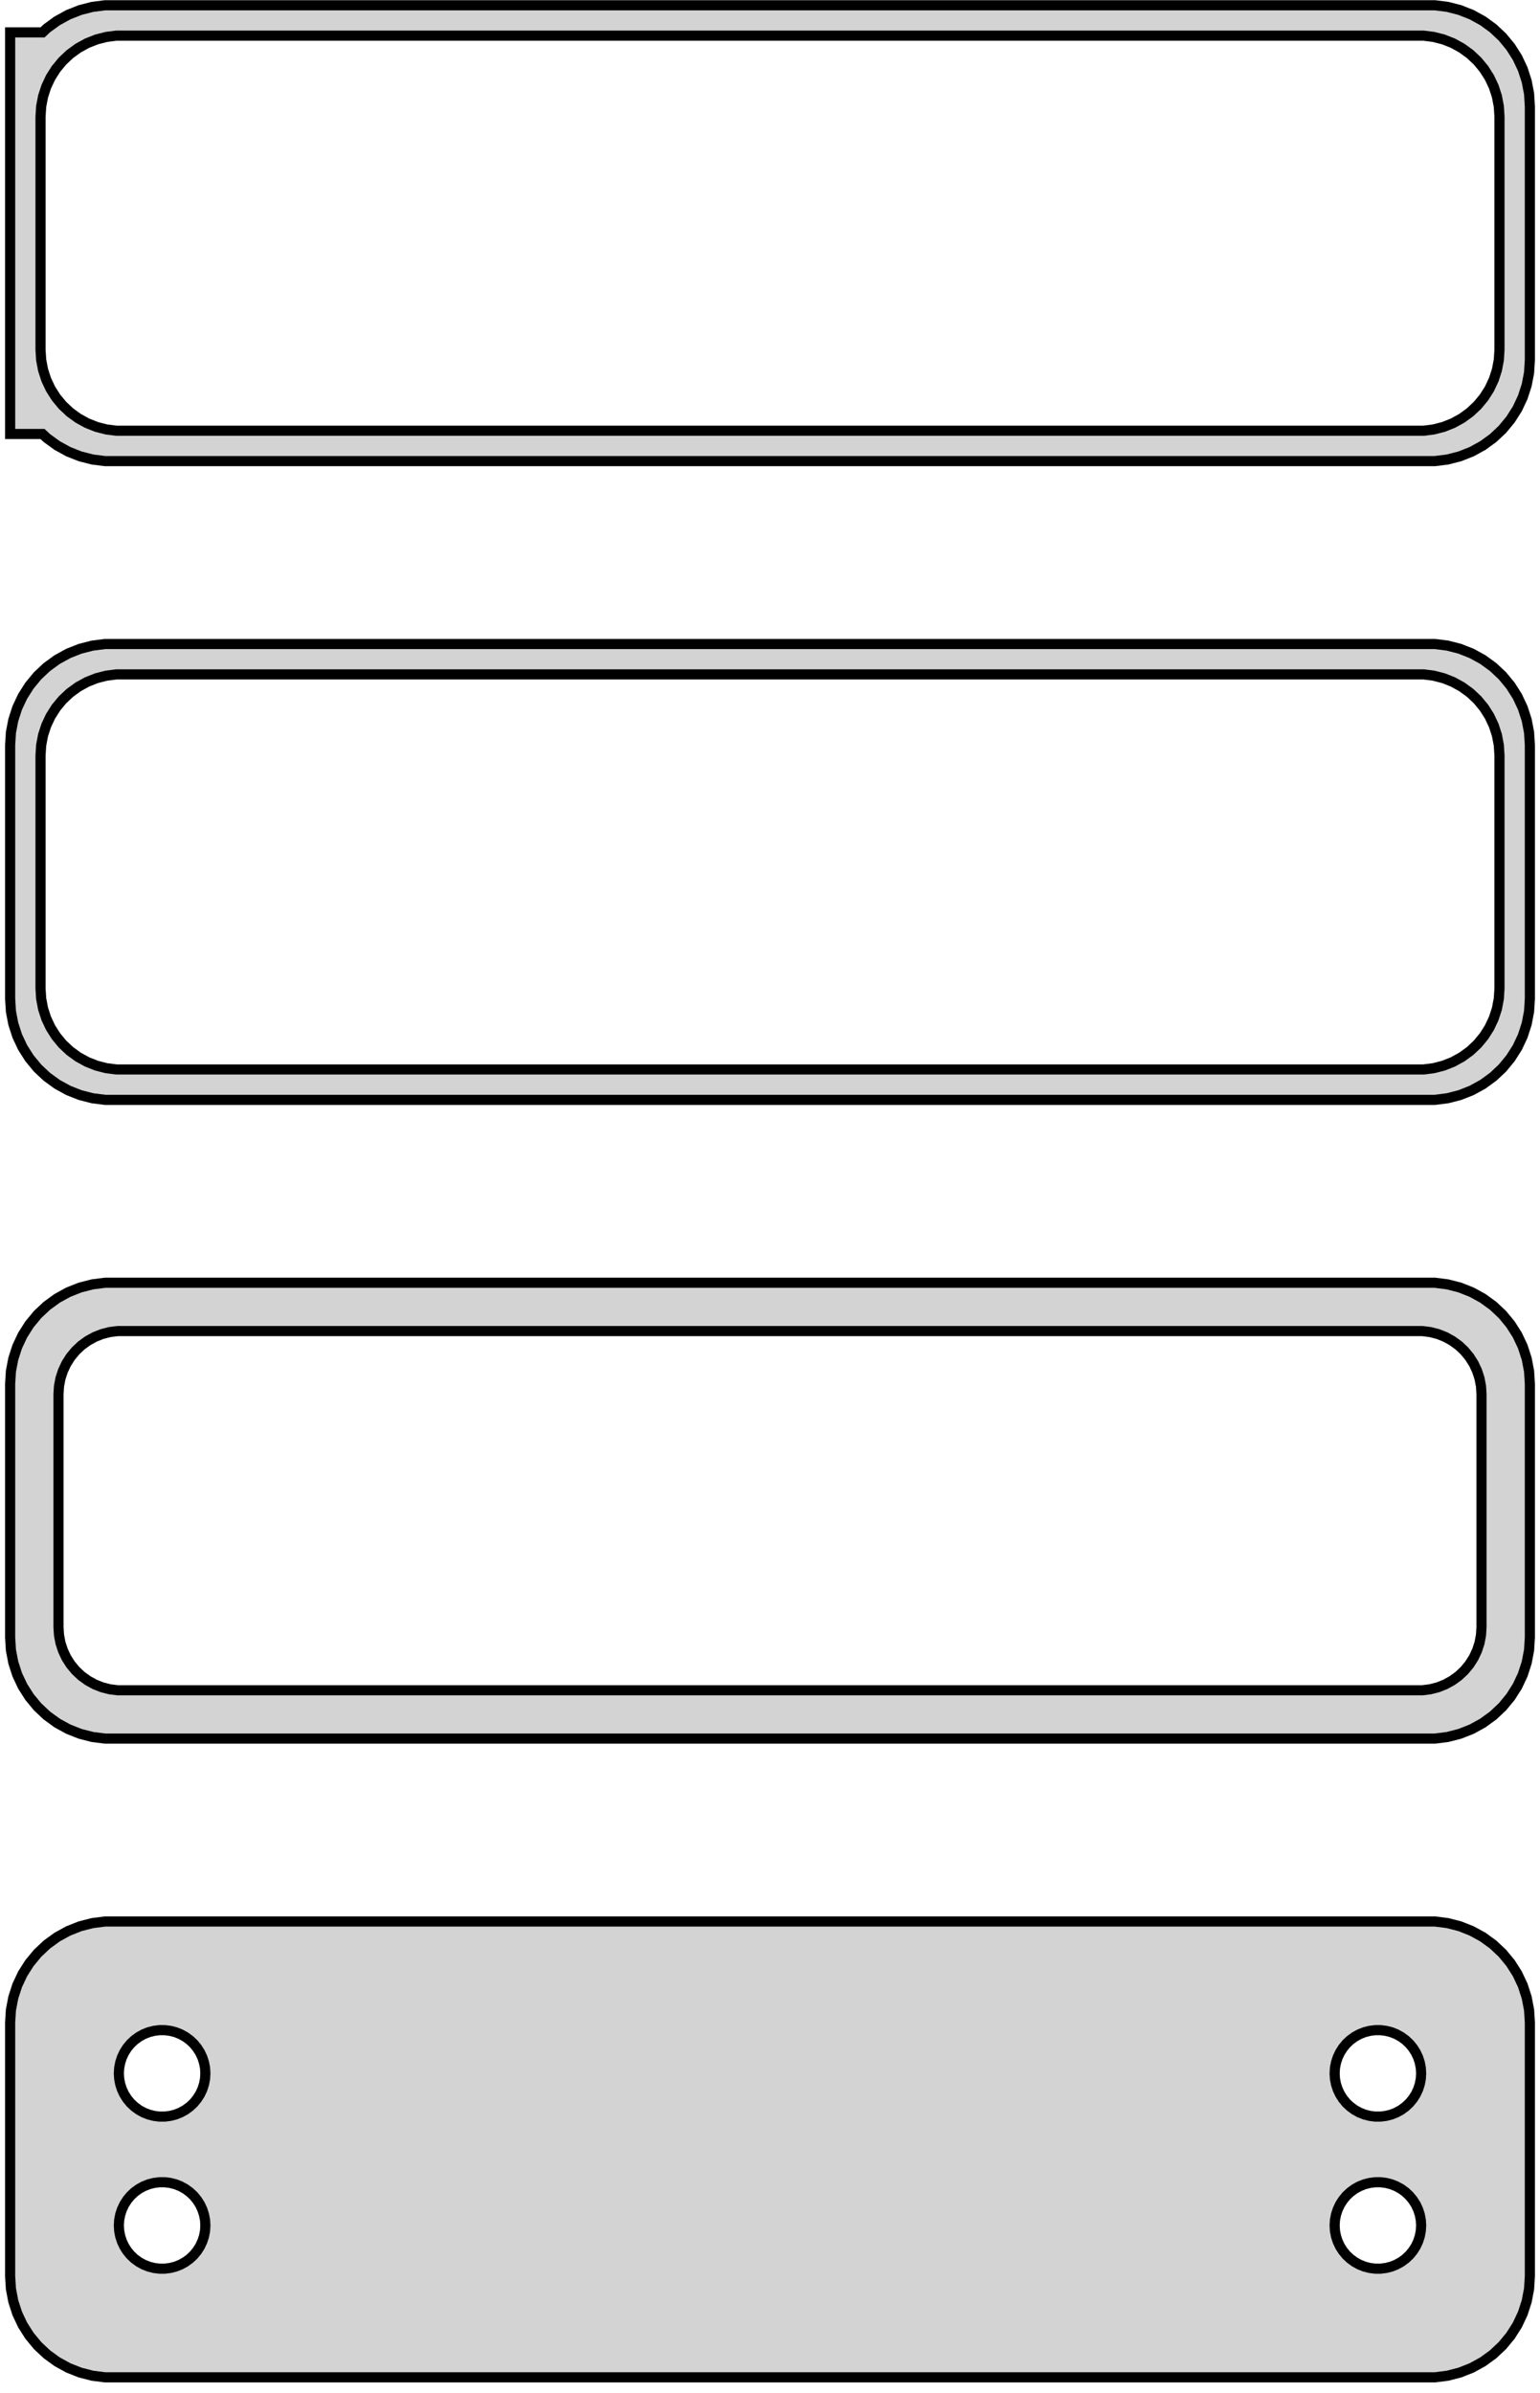 <?xml version="1.0" standalone="no"?>
<!DOCTYPE svg PUBLIC "-//W3C//DTD SVG 1.1//EN" "http://www.w3.org/Graphics/SVG/1.1/DTD/svg11.dtd">
<svg width="76mm" height="118mm" viewBox="-38 -232 76 118" xmlns="http://www.w3.org/2000/svg" version="1.1">
<title>OpenSCAD Model</title>
<path d="
M 33.437,-209.339 L 34.045,-209.495 L 34.629,-209.726 L 35.179,-210.028 L 35.687,-210.397 L 36.145,-210.827
 L 36.545,-211.311 L 36.882,-211.841 L 37.149,-212.409 L 37.343,-213.007 L 37.461,-213.623 L 37.5,-214.25
 L 37.5,-226.75 L 37.461,-227.377 L 37.343,-227.993 L 37.149,-228.591 L 36.882,-229.159 L 36.545,-229.689
 L 36.145,-230.173 L 35.687,-230.603 L 35.179,-230.972 L 34.629,-231.274 L 34.045,-231.505 L 33.437,-231.661
 L 32.814,-231.74 L -32.814,-231.74 L -33.437,-231.661 L -34.045,-231.505 L -34.629,-231.274 L -35.179,-230.972
 L -35.687,-230.603 L -35.9,-230.403 L -37.5,-230.403 L -37.5,-210.597 L -35.9,-210.597 L -35.687,-210.397
 L -35.179,-210.028 L -34.629,-209.726 L -34.045,-209.495 L -33.437,-209.339 L -32.814,-209.26 L 32.814,-209.26
 z
M -32.251,-210.758 L -32.749,-210.821 L -33.236,-210.946 L -33.703,-211.131 L -34.143,-211.373 L -34.55,-211.668
 L -34.916,-212.012 L -35.236,-212.399 L -35.505,-212.823 L -35.719,-213.278 L -35.874,-213.755 L -35.968,-214.249
 L -36,-214.75 L -36,-226.25 L -35.968,-226.751 L -35.874,-227.245 L -35.719,-227.722 L -35.505,-228.177
 L -35.236,-228.601 L -34.916,-228.988 L -34.55,-229.332 L -34.143,-229.627 L -33.703,-229.869 L -33.236,-230.054
 L -32.749,-230.179 L -32.251,-230.242 L 32.251,-230.242 L 32.749,-230.179 L 33.236,-230.054 L 33.703,-229.869
 L 34.143,-229.627 L 34.55,-229.332 L 34.916,-228.988 L 35.236,-228.601 L 35.505,-228.177 L 35.719,-227.722
 L 35.874,-227.245 L 35.968,-226.751 L 36,-226.25 L 36,-214.75 L 35.968,-214.249 L 35.874,-213.755
 L 35.719,-213.278 L 35.505,-212.823 L 35.236,-212.399 L 34.916,-212.012 L 34.55,-211.668 L 34.143,-211.373
 L 33.703,-211.131 L 33.236,-210.946 L 32.749,-210.821 L 32.251,-210.758 z
M 33.437,-177.839 L 34.045,-177.995 L 34.629,-178.226 L 35.179,-178.528 L 35.687,-178.897 L 36.145,-179.327
 L 36.545,-179.811 L 36.882,-180.341 L 37.149,-180.909 L 37.343,-181.507 L 37.461,-182.123 L 37.5,-182.75
 L 37.5,-195.25 L 37.461,-195.877 L 37.343,-196.493 L 37.149,-197.091 L 36.882,-197.659 L 36.545,-198.189
 L 36.145,-198.673 L 35.687,-199.103 L 35.179,-199.472 L 34.629,-199.774 L 34.045,-200.005 L 33.437,-200.161
 L 32.814,-200.24 L -32.814,-200.24 L -33.437,-200.161 L -34.045,-200.005 L -34.629,-199.774 L -35.179,-199.472
 L -35.687,-199.103 L -36.145,-198.673 L -36.545,-198.189 L -36.882,-197.659 L -37.149,-197.091 L -37.343,-196.493
 L -37.461,-195.877 L -37.5,-195.25 L -37.5,-182.75 L -37.461,-182.123 L -37.343,-181.507 L -37.149,-180.909
 L -36.882,-180.341 L -36.545,-179.811 L -36.145,-179.327 L -35.687,-178.897 L -35.179,-178.528 L -34.629,-178.226
 L -34.045,-177.995 L -33.437,-177.839 L -32.814,-177.76 L 32.814,-177.76 z
M -32.251,-179.258 L -32.749,-179.321 L -33.236,-179.446 L -33.703,-179.631 L -34.143,-179.873 L -34.55,-180.168
 L -34.916,-180.512 L -35.236,-180.899 L -35.505,-181.323 L -35.719,-181.778 L -35.874,-182.255 L -35.968,-182.749
 L -36,-183.25 L -36,-194.75 L -35.968,-195.251 L -35.874,-195.745 L -35.719,-196.222 L -35.505,-196.677
 L -35.236,-197.101 L -34.916,-197.488 L -34.55,-197.832 L -34.143,-198.127 L -33.703,-198.369 L -33.236,-198.554
 L -32.749,-198.679 L -32.251,-198.742 L 32.251,-198.742 L 32.749,-198.679 L 33.236,-198.554 L 33.703,-198.369
 L 34.143,-198.127 L 34.55,-197.832 L 34.916,-197.488 L 35.236,-197.101 L 35.505,-196.677 L 35.719,-196.222
 L 35.874,-195.745 L 35.968,-195.251 L 36,-194.75 L 36,-183.25 L 35.968,-182.749 L 35.874,-182.255
 L 35.719,-181.778 L 35.505,-181.323 L 35.236,-180.899 L 34.916,-180.512 L 34.55,-180.168 L 34.143,-179.873
 L 33.703,-179.631 L 33.236,-179.446 L 32.749,-179.321 L 32.251,-179.258 z
M 33.437,-146.339 L 34.045,-146.495 L 34.629,-146.726 L 35.179,-147.028 L 35.687,-147.397 L 36.145,-147.827
 L 36.545,-148.311 L 36.882,-148.841 L 37.149,-149.409 L 37.343,-150.007 L 37.461,-150.623 L 37.5,-151.25
 L 37.5,-163.75 L 37.461,-164.377 L 37.343,-164.993 L 37.149,-165.591 L 36.882,-166.159 L 36.545,-166.689
 L 36.145,-167.173 L 35.687,-167.603 L 35.179,-167.972 L 34.629,-168.274 L 34.045,-168.505 L 33.437,-168.661
 L 32.814,-168.74 L -32.814,-168.74 L -33.437,-168.661 L -34.045,-168.505 L -34.629,-168.274 L -35.179,-167.972
 L -35.687,-167.603 L -36.145,-167.173 L -36.545,-166.689 L -36.882,-166.159 L -37.149,-165.591 L -37.343,-164.993
 L -37.461,-164.377 L -37.5,-163.75 L -37.5,-151.25 L -37.461,-150.623 L -37.343,-150.007 L -37.149,-149.409
 L -36.882,-148.841 L -36.545,-148.311 L -36.145,-147.827 L -35.687,-147.397 L -35.179,-147.028 L -34.629,-146.726
 L -34.045,-146.495 L -33.437,-146.339 L -32.814,-146.26 L 32.814,-146.26 z
M -32.195,-148.643 L -32.583,-148.692 L -32.962,-148.789 L -33.325,-148.933 L -33.668,-149.122 L -33.984,-149.351
 L -34.269,-149.619 L -34.518,-149.92 L -34.728,-150.25 L -34.894,-150.604 L -35.015,-150.976 L -35.088,-151.36
 L -35.113,-151.75 L -35.113,-163.25 L -35.088,-163.64 L -35.015,-164.024 L -34.894,-164.396 L -34.728,-164.75
 L -34.518,-165.08 L -34.269,-165.381 L -33.984,-165.649 L -33.668,-165.878 L -33.325,-166.067 L -32.962,-166.211
 L -32.583,-166.308 L -32.195,-166.357 L 32.195,-166.357 L 32.583,-166.308 L 32.962,-166.211 L 33.325,-166.067
 L 33.668,-165.878 L 33.984,-165.649 L 34.269,-165.381 L 34.518,-165.08 L 34.728,-164.75 L 34.894,-164.396
 L 35.015,-164.024 L 35.088,-163.64 L 35.113,-163.25 L 35.113,-151.75 L 35.088,-151.36 L 35.015,-150.976
 L 34.894,-150.604 L 34.728,-150.25 L 34.518,-149.92 L 34.269,-149.619 L 33.984,-149.351 L 33.668,-149.122
 L 33.325,-148.933 L 32.962,-148.789 L 32.583,-148.692 L 32.195,-148.643 z
M 33.437,-114.839 L 34.045,-114.995 L 34.629,-115.226 L 35.179,-115.528 L 35.687,-115.897 L 36.145,-116.327
 L 36.545,-116.811 L 36.882,-117.341 L 37.149,-117.909 L 37.343,-118.507 L 37.461,-119.123 L 37.5,-119.75
 L 37.5,-132.25 L 37.461,-132.877 L 37.343,-133.493 L 37.149,-134.091 L 36.882,-134.659 L 36.545,-135.189
 L 36.145,-135.673 L 35.687,-136.103 L 35.179,-136.472 L 34.629,-136.774 L 34.045,-137.005 L 33.437,-137.161
 L 32.814,-137.24 L -32.814,-137.24 L -33.437,-137.161 L -34.045,-137.005 L -34.629,-136.774 L -35.179,-136.472
 L -35.687,-136.103 L -36.145,-135.673 L -36.545,-135.189 L -36.882,-134.659 L -37.149,-134.091 L -37.343,-133.493
 L -37.461,-132.877 L -37.5,-132.25 L -37.5,-119.75 L -37.461,-119.123 L -37.343,-118.507 L -37.149,-117.909
 L -36.882,-117.341 L -36.545,-116.811 L -36.145,-116.327 L -35.687,-115.897 L -35.179,-115.528 L -34.629,-115.226
 L -34.045,-114.995 L -33.437,-114.839 L -32.814,-114.76 L 32.814,-114.76 z
M 29.866,-127.619 L 29.6,-127.653 L 29.34,-127.719 L 29.091,-127.818 L 28.856,-127.947 L 28.639,-128.105
 L 28.443,-128.288 L 28.273,-128.495 L 28.129,-128.721 L 28.015,-128.964 L 27.932,-129.219 L 27.881,-129.482
 L 27.865,-129.75 L 27.881,-130.018 L 27.932,-130.281 L 28.015,-130.536 L 28.129,-130.779 L 28.273,-131.005
 L 28.443,-131.212 L 28.639,-131.395 L 28.856,-131.553 L 29.091,-131.682 L 29.34,-131.781 L 29.6,-131.847
 L 29.866,-131.881 L 30.134,-131.881 L 30.4,-131.847 L 30.66,-131.781 L 30.909,-131.682 L 31.144,-131.553
 L 31.361,-131.395 L 31.556,-131.212 L 31.727,-131.005 L 31.871,-130.779 L 31.985,-130.536 L 32.068,-130.281
 L 32.118,-130.018 L 32.135,-129.75 L 32.118,-129.482 L 32.068,-129.219 L 31.985,-128.964 L 31.871,-128.721
 L 31.727,-128.495 L 31.556,-128.288 L 31.361,-128.105 L 31.144,-127.947 L 30.909,-127.818 L 30.66,-127.719
 L 30.4,-127.653 L 30.134,-127.619 z
M -30.134,-127.619 L -30.4,-127.653 L -30.66,-127.719 L -30.909,-127.818 L -31.144,-127.947 L -31.361,-128.105
 L -31.556,-128.288 L -31.727,-128.495 L -31.871,-128.721 L -31.985,-128.964 L -32.068,-129.219 L -32.118,-129.482
 L -32.135,-129.75 L -32.118,-130.018 L -32.068,-130.281 L -31.985,-130.536 L -31.871,-130.779 L -31.727,-131.005
 L -31.556,-131.212 L -31.361,-131.395 L -31.144,-131.553 L -30.909,-131.682 L -30.66,-131.781 L -30.4,-131.847
 L -30.134,-131.881 L -29.866,-131.881 L -29.6,-131.847 L -29.34,-131.781 L -29.091,-131.682 L -28.856,-131.553
 L -28.639,-131.395 L -28.443,-131.212 L -28.273,-131.005 L -28.129,-130.779 L -28.015,-130.536 L -27.932,-130.281
 L -27.881,-130.018 L -27.865,-129.75 L -27.881,-129.482 L -27.932,-129.219 L -28.015,-128.964 L -28.129,-128.721
 L -28.273,-128.495 L -28.443,-128.288 L -28.639,-128.105 L -28.856,-127.947 L -29.091,-127.818 L -29.34,-127.719
 L -29.6,-127.653 L -29.866,-127.619 z
M 29.866,-120.119 L 29.6,-120.153 L 29.34,-120.219 L 29.091,-120.318 L 28.856,-120.447 L 28.639,-120.605
 L 28.443,-120.788 L 28.273,-120.995 L 28.129,-121.221 L 28.015,-121.464 L 27.932,-121.719 L 27.881,-121.982
 L 27.865,-122.25 L 27.881,-122.518 L 27.932,-122.781 L 28.015,-123.036 L 28.129,-123.279 L 28.273,-123.505
 L 28.443,-123.712 L 28.639,-123.895 L 28.856,-124.053 L 29.091,-124.182 L 29.34,-124.281 L 29.6,-124.347
 L 29.866,-124.381 L 30.134,-124.381 L 30.4,-124.347 L 30.66,-124.281 L 30.909,-124.182 L 31.144,-124.053
 L 31.361,-123.895 L 31.556,-123.712 L 31.727,-123.505 L 31.871,-123.279 L 31.985,-123.036 L 32.068,-122.781
 L 32.118,-122.518 L 32.135,-122.25 L 32.118,-121.982 L 32.068,-121.719 L 31.985,-121.464 L 31.871,-121.221
 L 31.727,-120.995 L 31.556,-120.788 L 31.361,-120.605 L 31.144,-120.447 L 30.909,-120.318 L 30.66,-120.219
 L 30.4,-120.153 L 30.134,-120.119 z
M -30.134,-120.119 L -30.4,-120.153 L -30.66,-120.219 L -30.909,-120.318 L -31.144,-120.447 L -31.361,-120.605
 L -31.556,-120.788 L -31.727,-120.995 L -31.871,-121.221 L -31.985,-121.464 L -32.068,-121.719 L -32.118,-121.982
 L -32.135,-122.25 L -32.118,-122.518 L -32.068,-122.781 L -31.985,-123.036 L -31.871,-123.279 L -31.727,-123.505
 L -31.556,-123.712 L -31.361,-123.895 L -31.144,-124.053 L -30.909,-124.182 L -30.66,-124.281 L -30.4,-124.347
 L -30.134,-124.381 L -29.866,-124.381 L -29.6,-124.347 L -29.34,-124.281 L -29.091,-124.182 L -28.856,-124.053
 L -28.639,-123.895 L -28.443,-123.712 L -28.273,-123.505 L -28.129,-123.279 L -28.015,-123.036 L -27.932,-122.781
 L -27.881,-122.518 L -27.865,-122.25 L -27.881,-121.982 L -27.932,-121.719 L -28.015,-121.464 L -28.129,-121.221
 L -28.273,-120.995 L -28.443,-120.788 L -28.639,-120.605 L -28.856,-120.447 L -29.091,-120.318 L -29.34,-120.219
 L -29.6,-120.153 L -29.866,-120.119 z
" stroke="black" fill="lightgray" stroke-width="0.5"/>
</svg>
